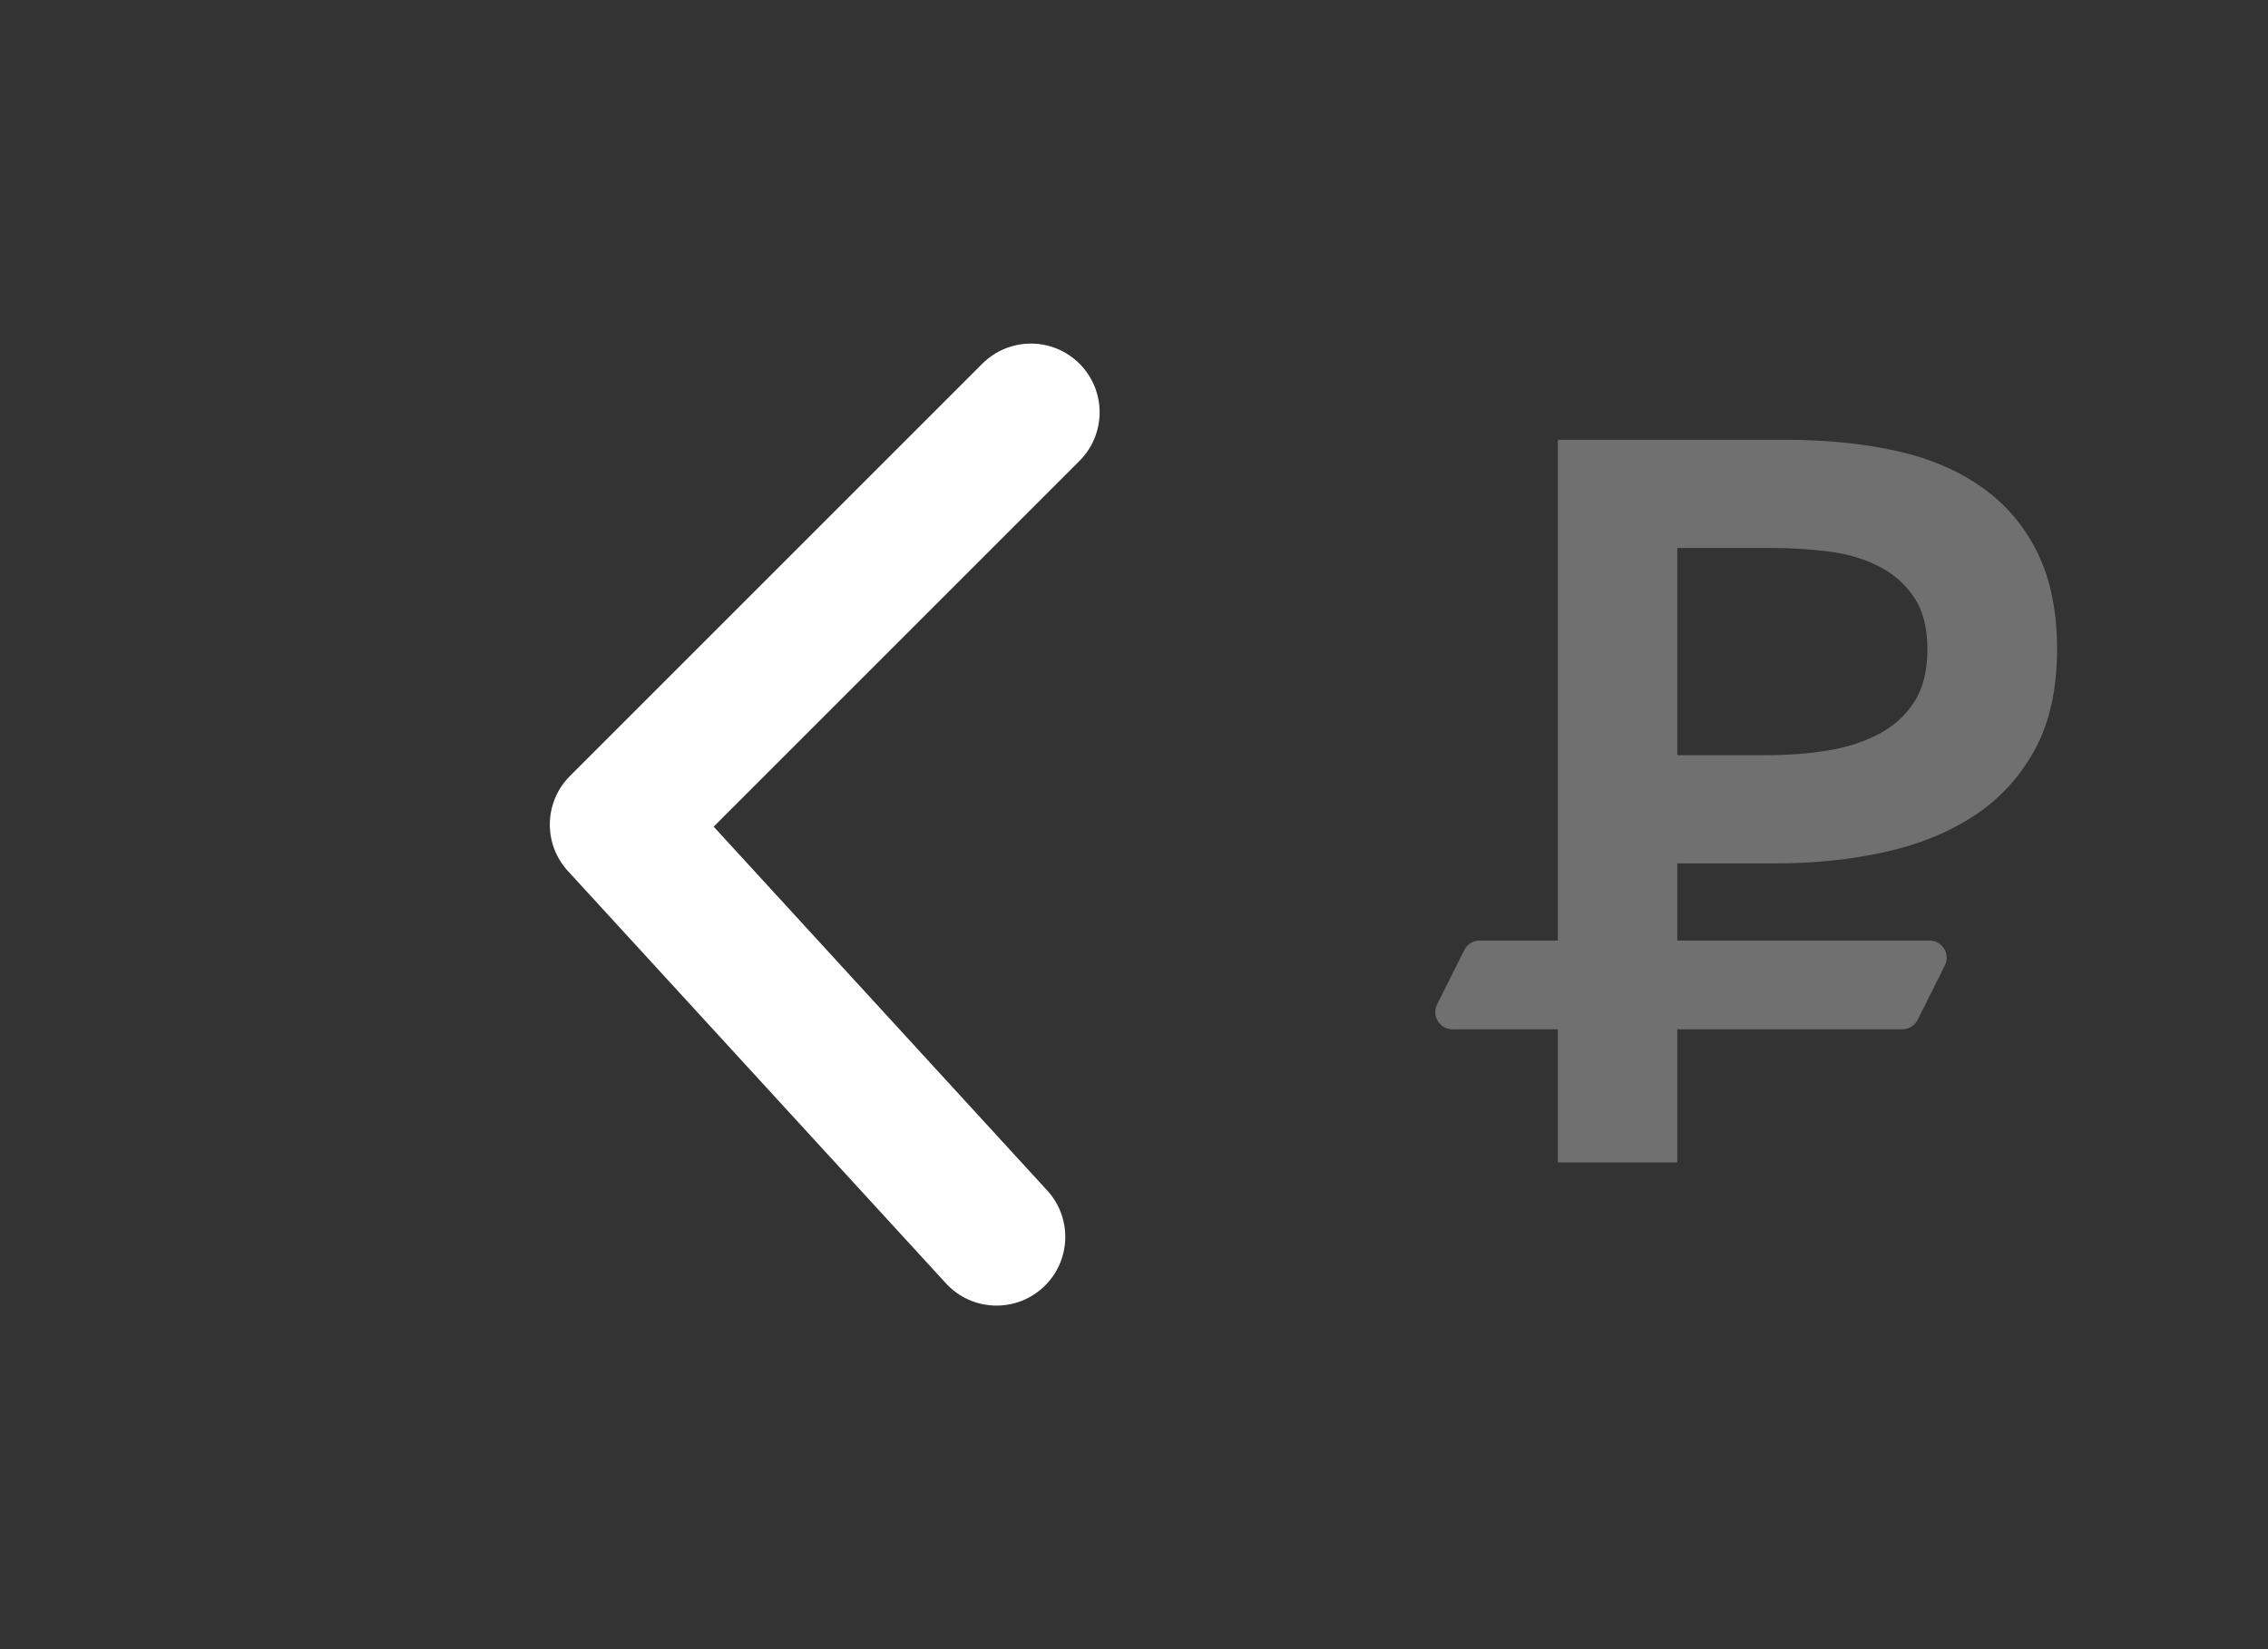 <svg width="66" height="48" viewBox="0 0 66 48" fill="none" xmlns="http://www.w3.org/2000/svg">
<rect x="0" y="0" width="66" height="48" fill="#333333" stroke="none"/>
<path opacity="0.3" fill-rule="evenodd" clip-rule="evenodd" d="M51.93 12.8H45.333V27.375H43.059C42.87 27.375 42.696 27.482 42.612 27.651L41.82 29.235C41.654 29.567 41.896 29.958 42.267 29.958H45.333V33.833H48.81V29.958H55.358C55.547 29.958 55.72 29.851 55.805 29.682L56.596 28.099C56.763 27.766 56.521 27.375 56.149 27.375H48.81V25.129H51.692C52.801 25.129 53.851 25.02 54.841 24.802C55.831 24.584 56.698 24.233 57.441 23.747C58.183 23.262 58.773 22.623 59.208 21.831C59.644 21.039 59.862 20.058 59.862 18.89C59.862 17.801 59.674 16.87 59.297 16.097C58.921 15.325 58.386 14.691 57.693 14.196C57 13.701 56.168 13.345 55.198 13.127C54.227 12.909 53.138 12.8 51.93 12.8ZM51.425 21.98C52.039 21.98 52.623 21.935 53.178 21.846C53.732 21.757 54.227 21.598 54.663 21.371C55.099 21.143 55.445 20.831 55.703 20.435C55.96 20.039 56.089 19.524 56.089 18.89C56.089 18.276 55.96 17.776 55.703 17.39C55.445 17.003 55.104 16.701 54.678 16.484C54.252 16.266 53.767 16.122 53.222 16.053C52.677 15.983 52.118 15.949 51.544 15.949H48.81V21.98H51.425Z" fill="white"/>
<path d="M31.414 13.414C32.195 12.633 32.195 11.367 31.414 10.586C30.633 9.805 29.367 9.805 28.586 10.586L16.586 22.586C15.829 23.343 15.802 24.562 16.526 25.351L27.526 37.351C28.272 38.166 29.537 38.221 30.352 37.474C31.166 36.728 31.221 35.463 30.474 34.649L20.768 24.06L31.414 13.414Z" fill="white"/>
</svg>
